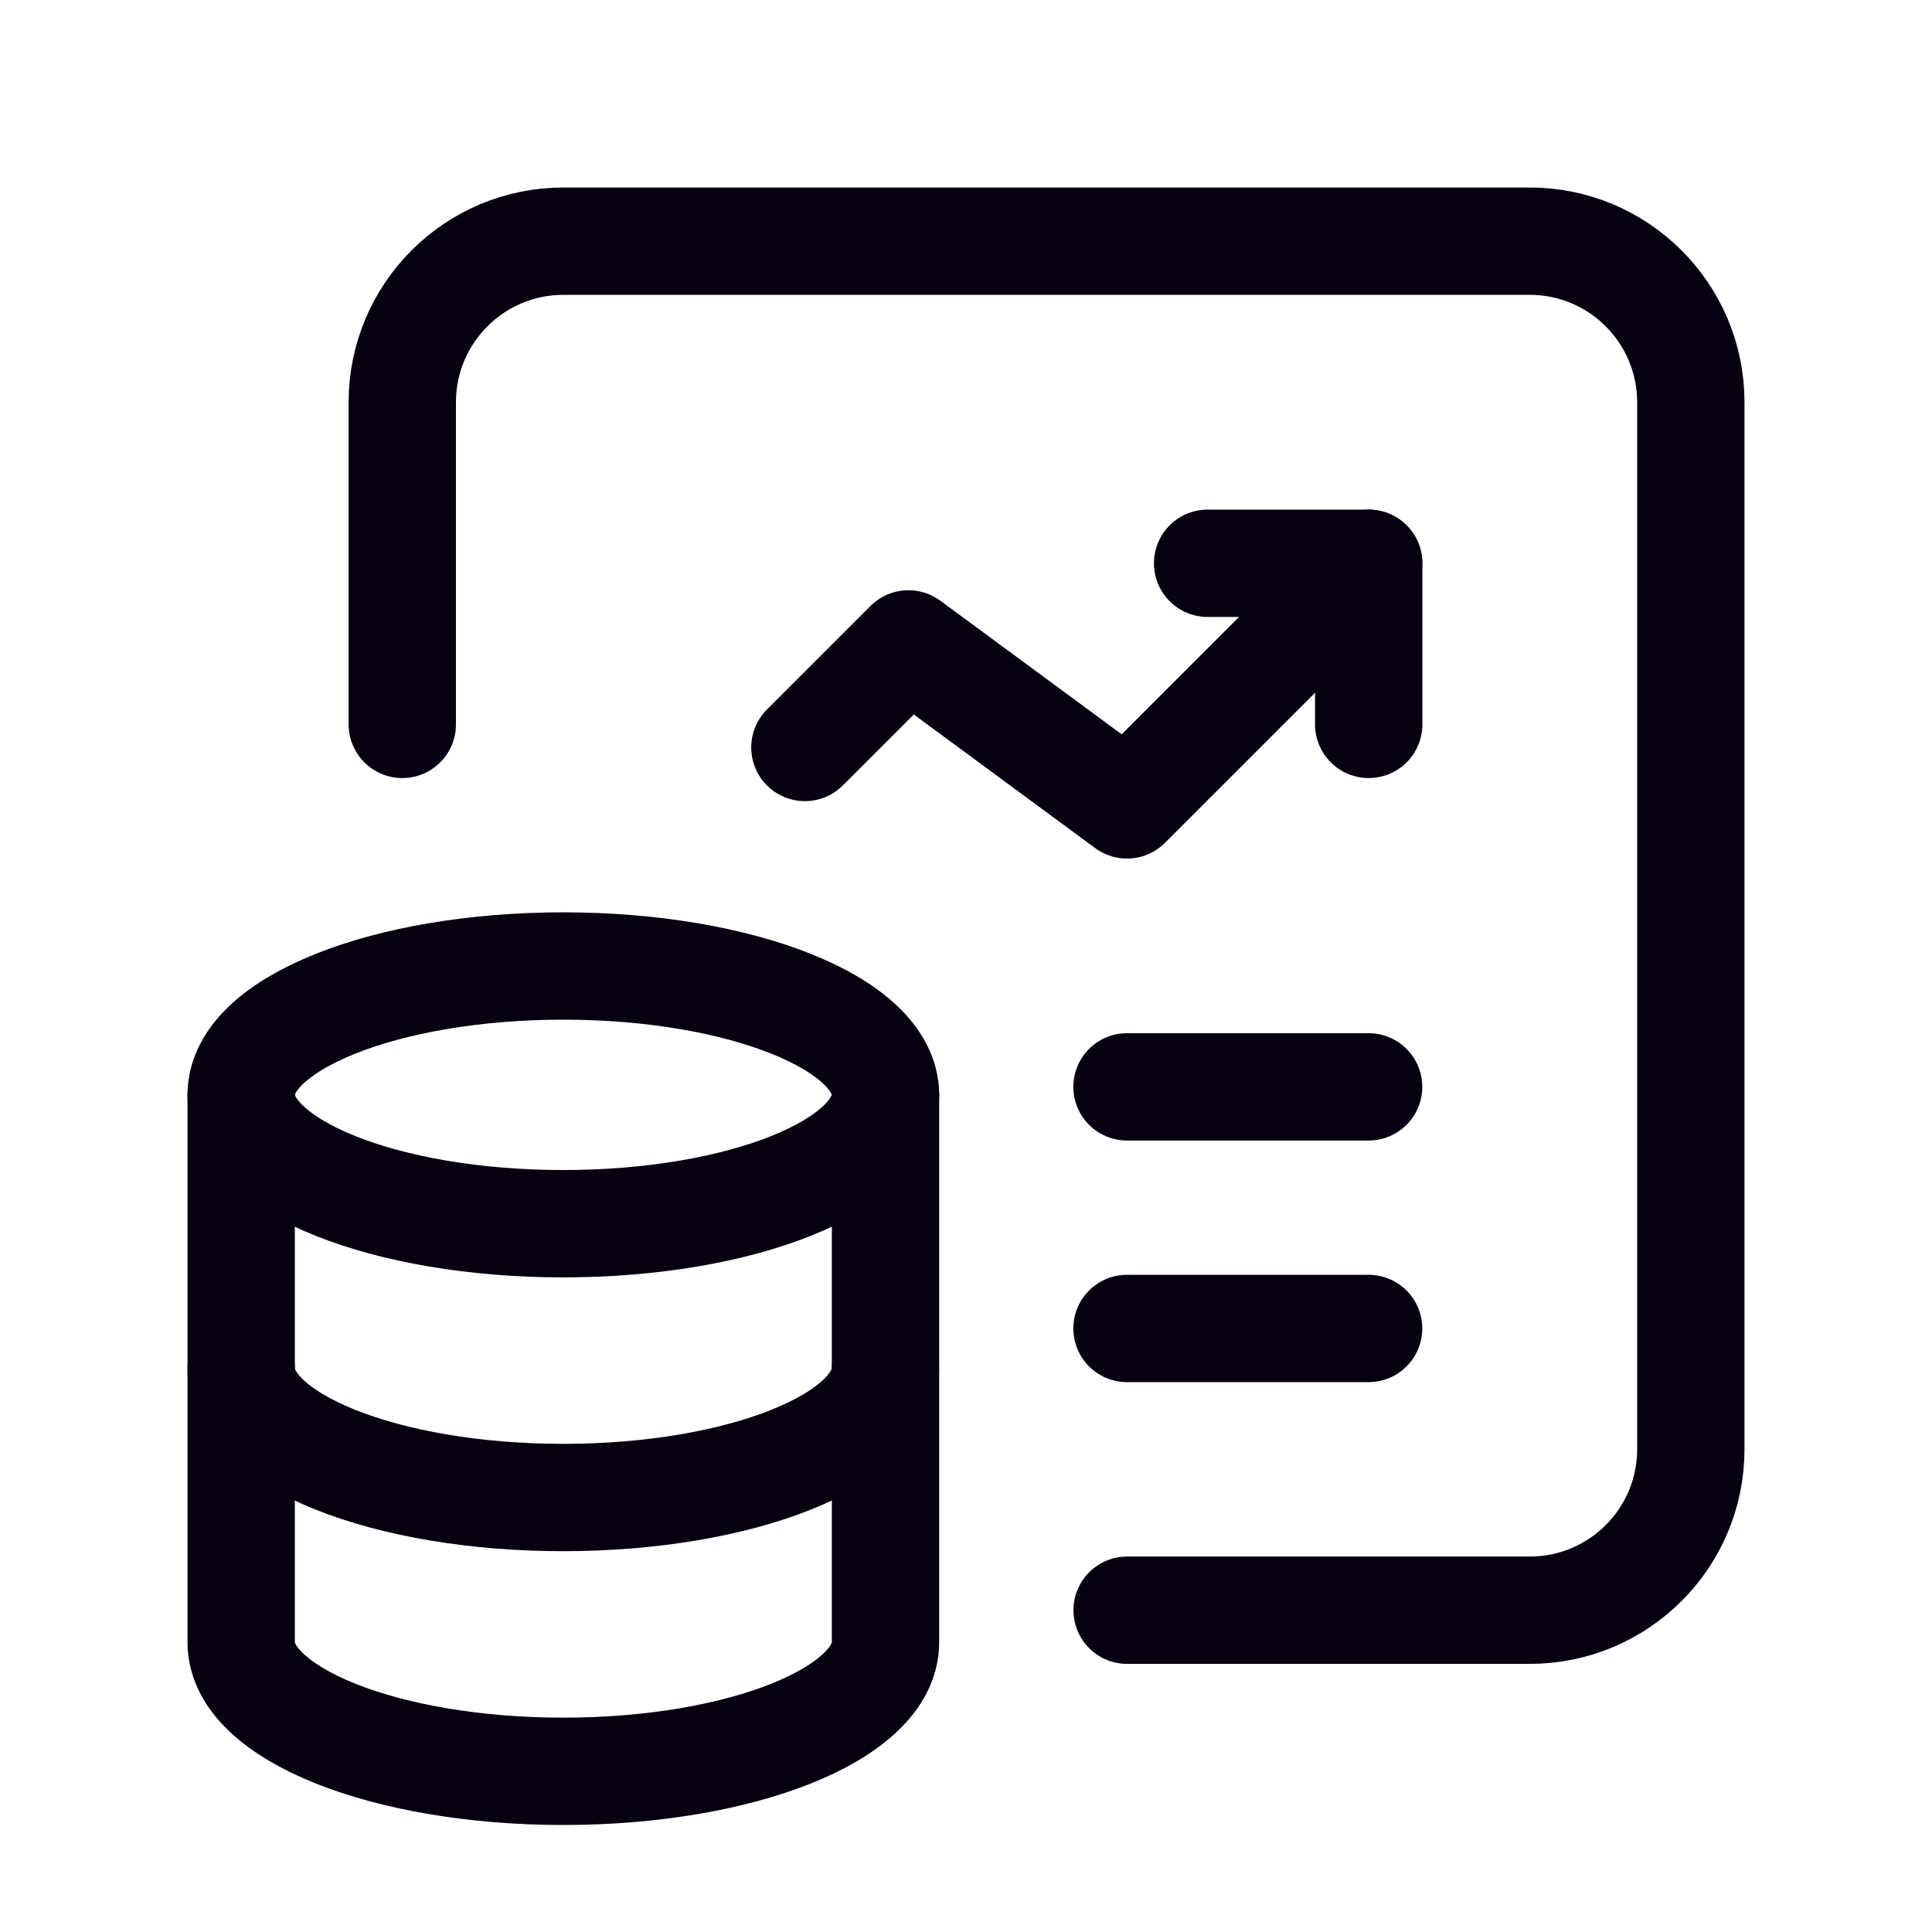 <svg width="18" height="18" viewBox="0 0 18 18" fill="none" xmlns="http://www.w3.org/2000/svg">
<path d="M12.752 6.749V5.248H11.251" stroke="#060011" stroke-linecap="round" stroke-linejoin="round"/>
<path d="M7.499 6.964L8.464 5.999L10.5 7.499L12.751 5.248" stroke="#060011" stroke-linecap="round" stroke-linejoin="round"/>
<path d="M10.5 10.126L12.751 10.126" stroke="#060011" stroke-linecap="round" stroke-linejoin="round"/>
<path d="M10.5 12.377L12.751 12.377" stroke="#060011" stroke-linecap="round" stroke-linejoin="round"/>
<path d="M2.247 10.2V15.303C2.248 15.966 3.591 16.503 5.248 16.503C6.906 16.503 8.249 15.966 8.25 15.303V10.2" stroke="#060011" stroke-linecap="round" stroke-linejoin="round"/>
<path d="M8.249 10.2C8.249 10.863 6.905 11.401 5.247 11.401C3.59 11.401 2.247 10.863 2.247 10.2C2.247 9.537 3.592 9 5.248 9C6.905 9 8.249 9.538 8.25 10.2" stroke="#060011" stroke-linecap="round" stroke-linejoin="round"/>
<path d="M2.247 12.752C2.247 13.414 3.59 13.952 5.247 13.952C6.905 13.952 8.249 13.414 8.249 12.752" stroke="#060011" stroke-linecap="round" stroke-linejoin="round"/>
<path d="M3.748 6.749V3.748C3.748 2.919 4.42 2.247 5.249 2.247H14.252C15.081 2.247 15.753 2.919 15.753 3.748V13.502C15.753 14.331 15.081 15.002 14.252 15.002H10.501" stroke="#060011" stroke-linecap="round" stroke-linejoin="round"/>
</svg>

